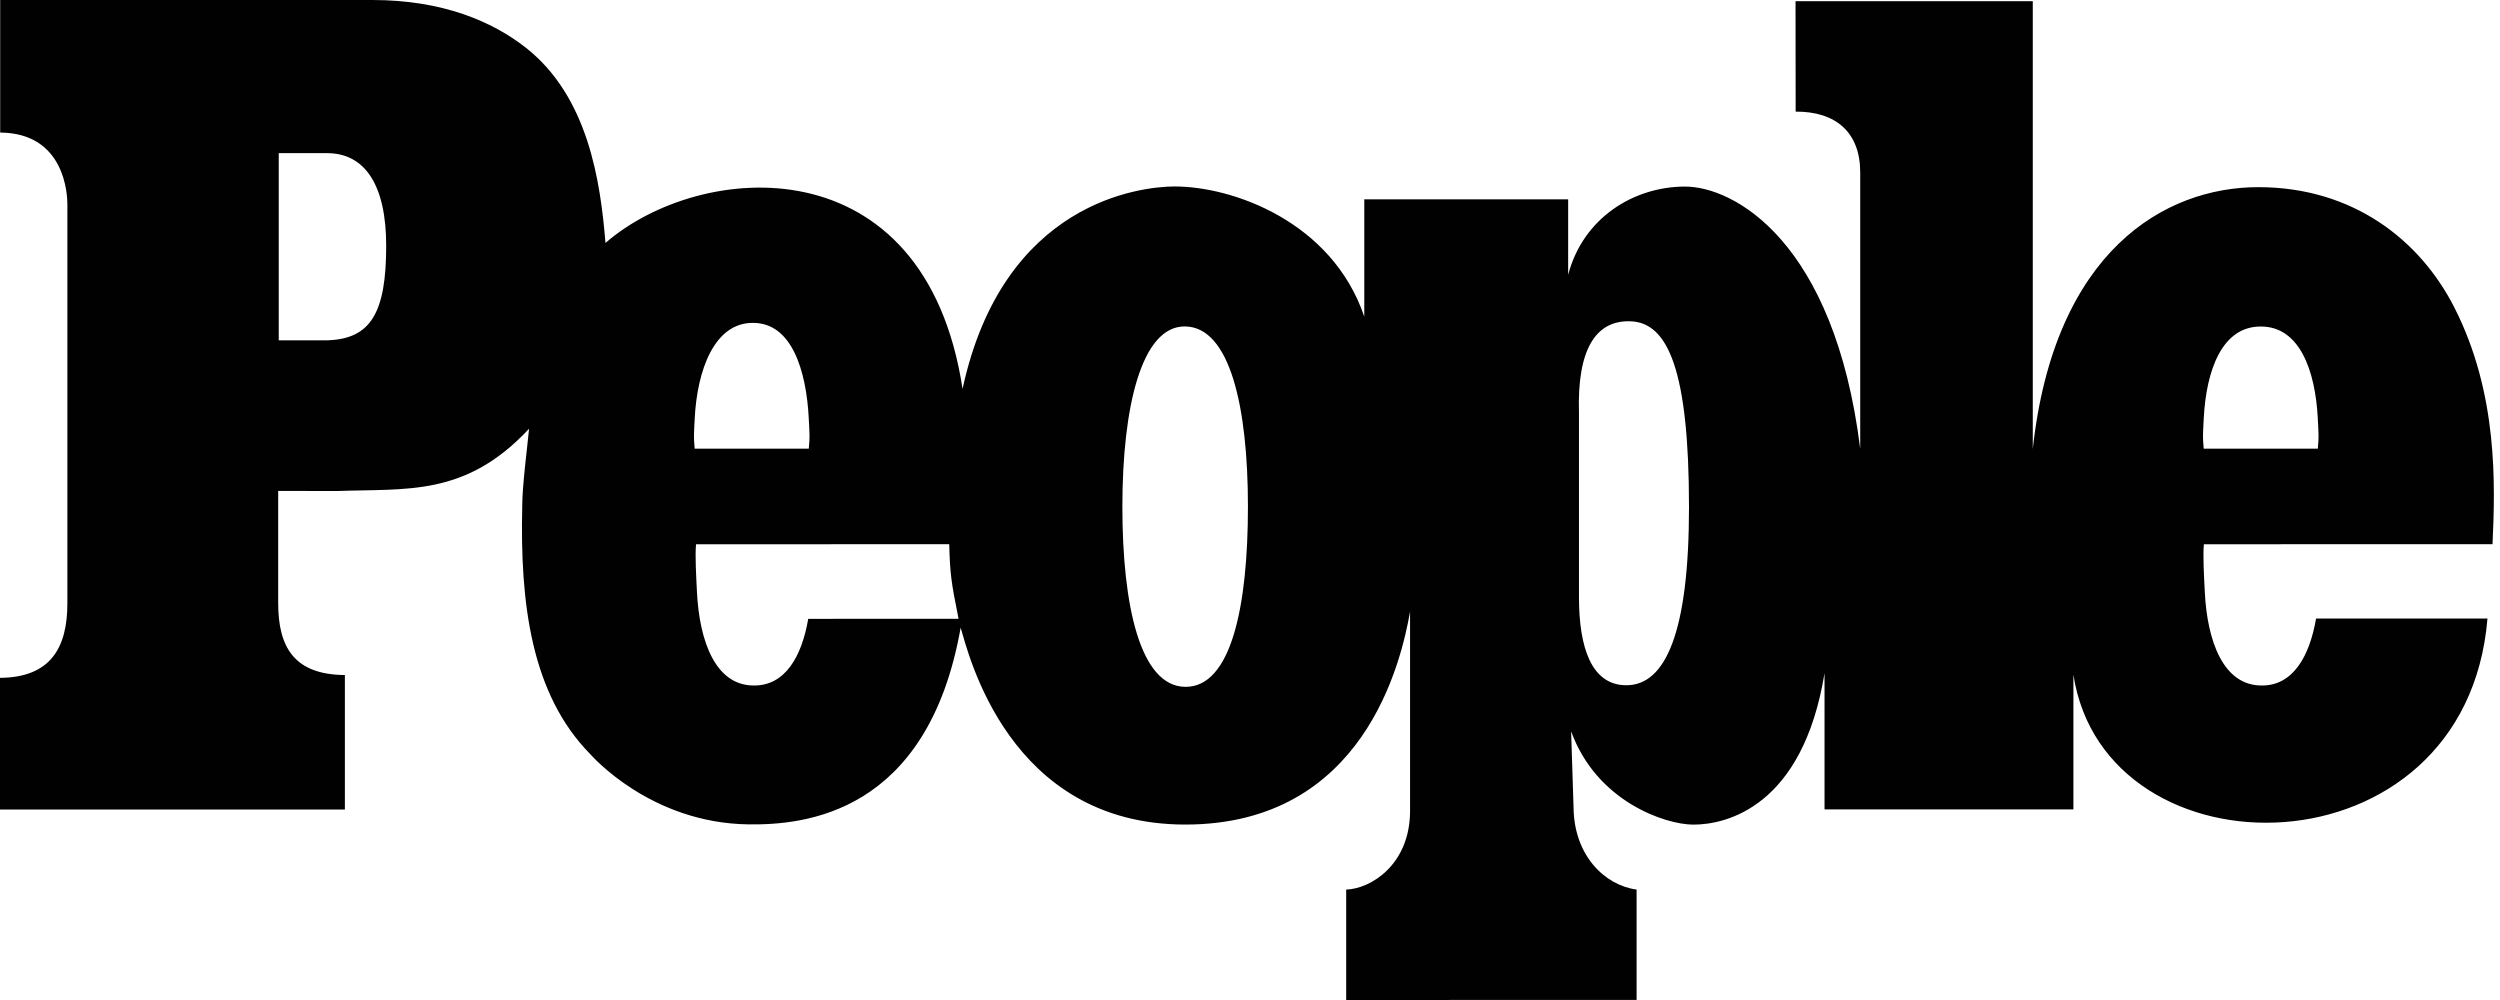 <svg width="80" height="32" viewBox="0 0 80 32" fill="none" xmlns="http://www.w3.org/2000/svg">
<g clip-path="url(#clip0_1303_918)">
<path fill-rule="evenodd" clip-rule="evenodd" d="M72.379 21.936C73.381 21.942 73.909 20.99 74.114 19.793H79.599C78.909 28.144 67.359 28.211 66.349 21.588V25.9H58.385V21.541C57.69 25.804 55.252 26.391 54.183 26.388C53.286 26.385 51.089 25.648 50.276 23.402L50.354 25.848C50.371 27.366 51.341 28.328 52.371 28.466V31.997L43.078 32V28.466C43.858 28.444 45.108 27.678 45.122 25.974V19.574C44.837 21.183 43.645 26.386 37.929 26.386C32.265 26.386 30.984 20.891 30.741 20.086C29.683 26.072 25.702 26.402 23.954 26.38C20.814 26.34 18.934 24.18 18.888 24.132C16.999 22.214 16.636 19.309 16.712 16.176C16.712 15.546 16.873 14.321 16.93 13.719C14.898 15.902 13.015 15.629 10.78 15.713L8.902 15.709V19.289C8.9 20.729 9.429 21.589 11.036 21.601V25.906H0V21.691C1.607 21.679 2.158 20.741 2.156 19.301V6.536C2.156 6.231 2.081 4.257 0.006 4.242V0H11.916C14.16 0 15.756 0.684 16.831 1.53C18.817 3.095 19.214 5.784 19.375 7.775C22.409 5.135 29.598 4.547 30.802 12.445C32.102 6.427 36.537 5.972 37.575 5.967C39.44 5.961 42.624 7.087 43.657 10.132V6.378H50.181V8.793C50.661 6.97 52.271 5.98 53.903 5.97C55.477 5.96 58.7 7.708 59.527 14.361V5.502C59.52 4.225 58.739 3.565 57.461 3.572L57.457 0.039H65.049V14.367C65.741 8.02 69.283 5.989 72.265 5.989C75.292 5.989 77.439 7.677 78.538 9.837C79.946 12.6 79.846 15.521 79.761 17.414L70.524 17.416C70.491 17.779 70.525 18.388 70.554 18.949C70.632 20.521 71.148 21.943 72.379 21.936ZM24.128 21.936C25.129 21.942 25.658 21.001 25.863 19.803L30.674 19.801C30.431 18.601 30.402 18.348 30.375 17.415L22.273 17.416C22.24 17.779 22.275 18.388 22.303 18.949C22.381 20.521 22.897 21.943 24.128 21.936ZM35.916 16.212C35.916 19.396 36.488 21.959 37.925 21.979C39.401 21.998 39.934 19.396 39.934 16.212C39.934 13.027 39.362 10.466 37.924 10.446C36.527 10.426 35.916 13.027 35.916 16.212ZM24.095 10.332C22.864 10.326 22.308 11.832 22.23 13.403C22.204 13.936 22.194 13.96 22.23 14.358H25.881C25.917 13.96 25.908 13.936 25.881 13.403C25.803 11.832 25.325 10.326 24.095 10.333V10.332ZM72.345 10.449C71.114 10.442 70.597 11.832 70.519 13.403C70.493 13.936 70.483 13.96 70.519 14.358H74.17C74.206 13.96 74.196 13.936 74.17 13.403C74.092 11.832 73.575 10.443 72.345 10.449ZM50.527 19.11C50.527 20.712 50.921 21.928 52.044 21.928C53.299 21.928 54.048 20.228 54.048 16.23C54.048 11.84 53.371 10.334 52.192 10.282C51.05 10.232 50.467 11.202 50.527 13.205V19.11ZM8.92 10.89H10.468C11.868 10.85 12.358 10.006 12.358 7.863C12.358 5.914 11.673 4.901 10.468 4.901H8.92V10.89Z" fill="#010101"/>
</g>
<defs>
<clipPath id="clip0_1303_918">
<rect width="80" height="32" fill="white"/>
</clipPath>
</defs>
</svg>
